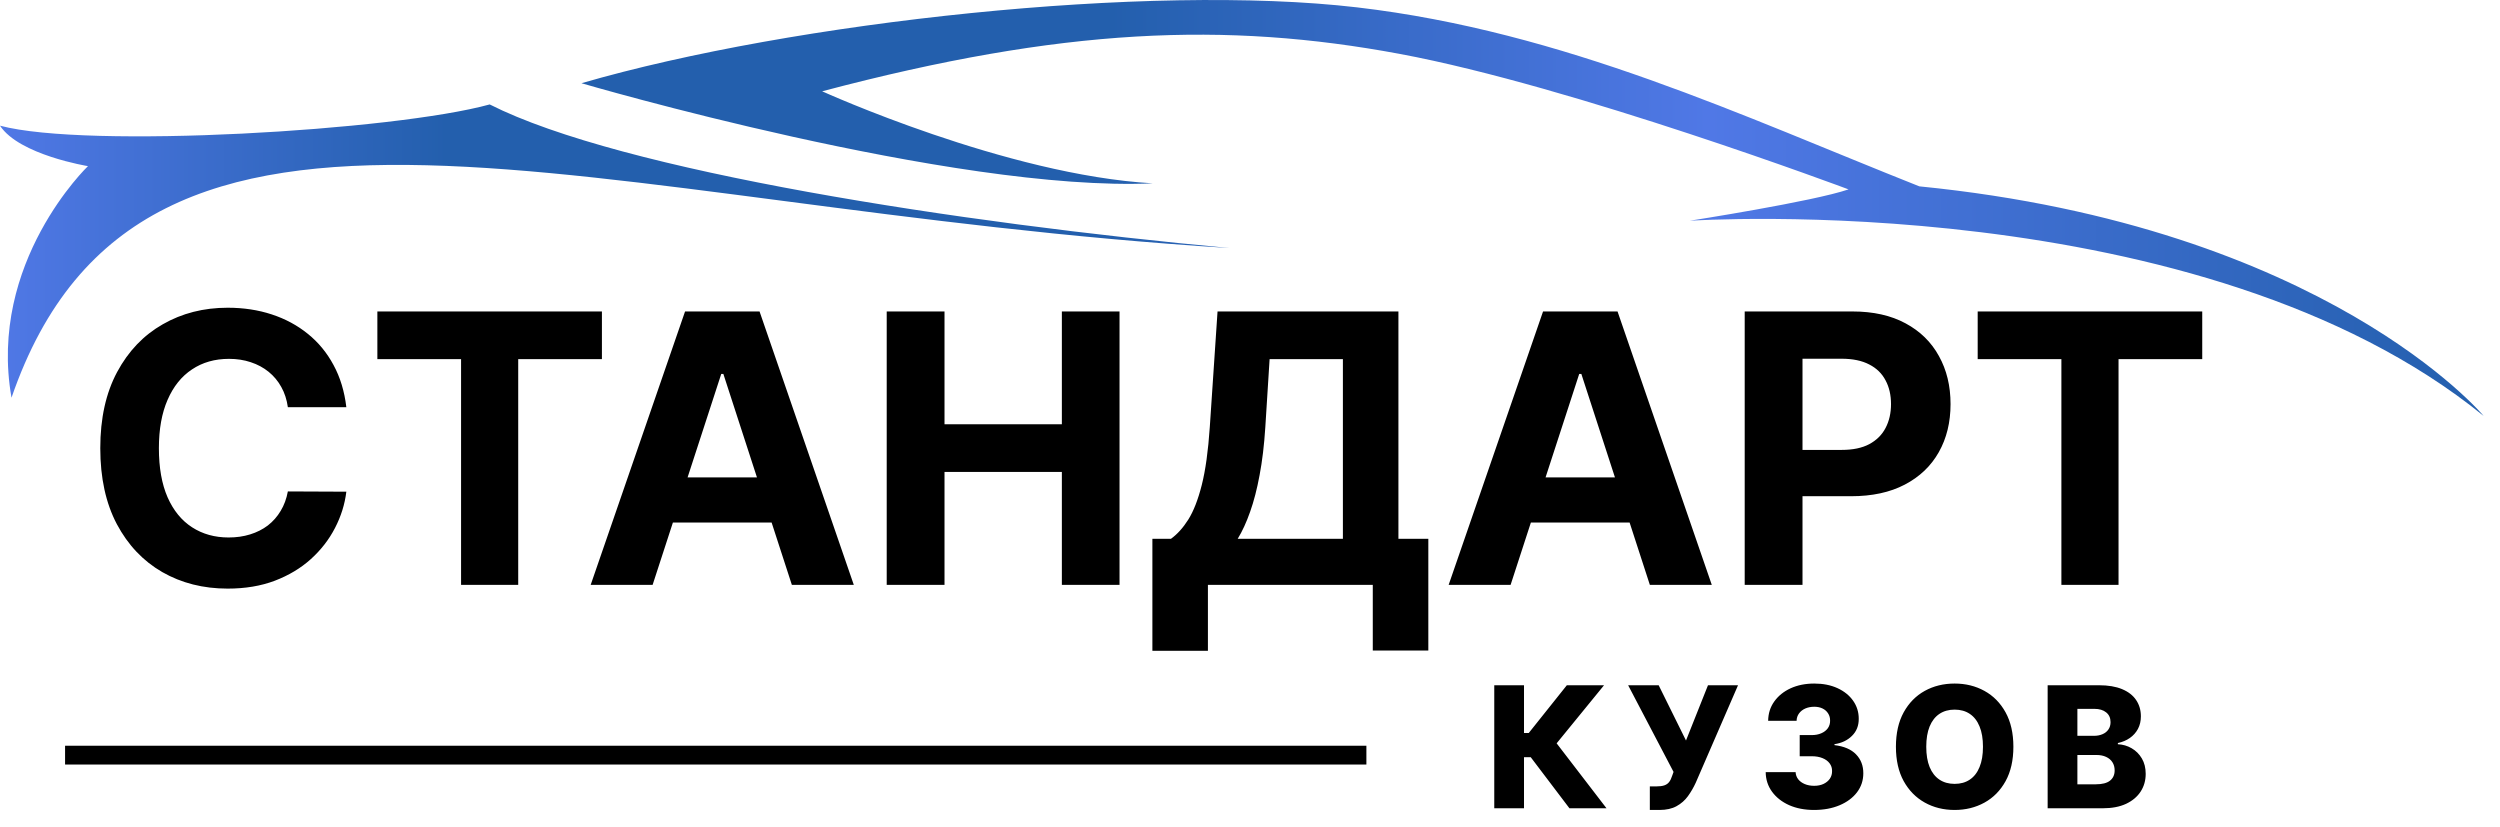 <svg width="133" height="44" viewBox="0 0 133 44" fill="none" xmlns="http://www.w3.org/2000/svg">
<path d="M89.896 11.743C89.896 11.743 117.118 9.914 132.128 22.126C132.128 22.126 123.735 12.066 102.109 9.914C92.748 6.202 83.226 1.683 72.197 0.392C61.168 -0.899 42.232 1.145 30.934 4.427C30.934 4.427 50.732 10.237 61.33 9.753C53.563 9.319 43.738 4.857 43.738 4.857C56.542 1.468 65.203 1.145 74.457 2.866C83.71 4.588 98.343 10.075 98.343 10.075C96.46 10.721 89.896 11.743 89.896 11.743ZM4.68 8.838C4.68 8.838 1.022 8.246 3.74106e-05 6.686C4.627 7.923 20.981 6.955 26.052 5.556C33.059 9.107 51.061 11.871 65.418 13.196C30.934 11.063 7.573 0.93 0.612 21.158C-0.658 13.949 4.68 8.838 4.68 8.838Z" fill="url(#paint0_linear_80_2)"/>
<path d="M83.494 43L81.435 40.283H81.077V43H79.495V36.455H81.077V38.995H81.33L83.356 36.455H85.335L82.813 39.545L85.466 43H83.494ZM87.771 43.09V41.837H88.107C88.288 41.837 88.433 41.819 88.541 41.782C88.652 41.744 88.738 41.683 88.8 41.6C88.864 41.517 88.917 41.406 88.96 41.268L89.033 41.066L86.617 36.455H88.241L89.695 39.395L90.865 36.455H92.463L90.213 41.642C90.096 41.897 89.957 42.136 89.797 42.358C89.638 42.577 89.436 42.754 89.193 42.888C88.953 43.022 88.649 43.09 88.282 43.09H87.771ZM96.508 43.09C96.009 43.09 95.567 43.004 95.181 42.834C94.798 42.661 94.495 42.424 94.274 42.121C94.052 41.819 93.939 41.47 93.935 41.076H95.526C95.533 41.219 95.579 41.346 95.664 41.456C95.749 41.565 95.865 41.65 96.012 41.712C96.159 41.774 96.326 41.805 96.514 41.805C96.701 41.805 96.867 41.772 97.009 41.706C97.154 41.637 97.267 41.545 97.348 41.428C97.429 41.308 97.469 41.172 97.466 41.019C97.469 40.865 97.425 40.729 97.335 40.609C97.246 40.49 97.119 40.397 96.955 40.331C96.793 40.265 96.601 40.232 96.38 40.232H95.744V39.107H96.38C96.574 39.107 96.744 39.075 96.891 39.011C97.04 38.947 97.156 38.858 97.24 38.743C97.323 38.626 97.363 38.492 97.361 38.34C97.363 38.193 97.328 38.064 97.255 37.953C97.185 37.841 97.086 37.753 96.958 37.691C96.833 37.63 96.687 37.599 96.52 37.599C96.346 37.599 96.187 37.63 96.044 37.691C95.904 37.753 95.792 37.841 95.709 37.953C95.626 38.066 95.582 38.197 95.578 38.347H94.066C94.07 37.957 94.179 37.614 94.392 37.318C94.605 37.019 94.895 36.786 95.261 36.617C95.63 36.449 96.05 36.365 96.52 36.365C96.989 36.365 97.401 36.447 97.757 36.611C98.113 36.775 98.39 36.999 98.588 37.282C98.786 37.564 98.885 37.882 98.885 38.238C98.888 38.606 98.767 38.91 98.524 39.149C98.284 39.387 97.974 39.534 97.594 39.59V39.641C98.101 39.701 98.484 39.865 98.742 40.133C99.002 40.402 99.13 40.737 99.128 41.14C99.128 41.519 99.016 41.856 98.793 42.15C98.571 42.442 98.262 42.672 97.866 42.84C97.472 43.006 97.019 43.09 96.508 43.09ZM107.112 39.727C107.112 40.447 106.973 41.058 106.696 41.559C106.419 42.059 106.044 42.44 105.571 42.7C105.1 42.959 104.572 43.09 103.986 43.09C103.398 43.09 102.868 42.959 102.397 42.696C101.927 42.434 101.553 42.054 101.276 41.555C101.001 41.055 100.863 40.445 100.863 39.727C100.863 39.007 101.001 38.397 101.276 37.896C101.553 37.395 101.927 37.015 102.397 36.755C102.868 36.495 103.398 36.365 103.986 36.365C104.572 36.365 105.1 36.495 105.571 36.755C106.044 37.015 106.419 37.395 106.696 37.896C106.973 38.397 107.112 39.007 107.112 39.727ZM105.494 39.727C105.494 39.301 105.434 38.941 105.312 38.647C105.193 38.353 105.02 38.13 104.794 37.979C104.571 37.828 104.301 37.752 103.986 37.752C103.673 37.752 103.403 37.828 103.177 37.979C102.951 38.13 102.778 38.353 102.656 38.647C102.537 38.941 102.477 39.301 102.477 39.727C102.477 40.153 102.537 40.514 102.656 40.807C102.778 41.102 102.951 41.324 103.177 41.475C103.403 41.627 103.673 41.702 103.986 41.702C104.301 41.702 104.571 41.627 104.794 41.475C105.02 41.324 105.193 41.102 105.312 40.807C105.434 40.514 105.494 40.153 105.494 39.727ZM108.935 43V36.455H111.665C112.155 36.455 112.565 36.524 112.895 36.662C113.227 36.801 113.477 36.995 113.643 37.244C113.811 37.493 113.895 37.782 113.895 38.11C113.895 38.359 113.843 38.582 113.739 38.778C113.634 38.972 113.491 39.133 113.307 39.261C113.124 39.389 112.912 39.478 112.671 39.529V39.593C112.936 39.606 113.18 39.677 113.403 39.807C113.629 39.937 113.81 40.118 113.947 40.35C114.083 40.581 114.151 40.853 114.151 41.169C114.151 41.52 114.062 41.834 113.883 42.111C113.704 42.386 113.445 42.604 113.106 42.764C112.767 42.921 112.356 43 111.872 43H108.935ZM110.517 41.725H111.495C111.838 41.725 112.091 41.66 112.253 41.53C112.417 41.4 112.499 41.219 112.499 40.986C112.499 40.818 112.459 40.673 112.381 40.552C112.302 40.428 112.19 40.334 112.045 40.267C111.9 40.199 111.726 40.165 111.524 40.165H110.517V41.725ZM110.517 39.146H111.393C111.566 39.146 111.719 39.117 111.853 39.059C111.987 39.002 112.092 38.919 112.166 38.81C112.243 38.701 112.281 38.57 112.281 38.417C112.281 38.197 112.204 38.025 112.048 37.899C111.893 37.773 111.683 37.711 111.419 37.711H110.517V39.146Z" fill="black"/>
<path d="M18.425 21.662H15.314C15.257 21.26 15.141 20.902 14.966 20.59C14.791 20.273 14.566 20.003 14.291 19.78C14.017 19.558 13.7 19.387 13.34 19.269C12.985 19.15 12.599 19.091 12.182 19.091C11.429 19.091 10.773 19.278 10.215 19.652C9.656 20.022 9.223 20.561 8.915 21.272C8.607 21.977 8.453 22.834 8.453 23.843C8.453 24.88 8.607 25.751 8.915 26.456C9.227 27.162 9.663 27.695 10.222 28.054C10.78 28.414 11.427 28.594 12.161 28.594C12.573 28.594 12.954 28.54 13.304 28.431C13.659 28.322 13.974 28.163 14.249 27.955C14.523 27.742 14.751 27.484 14.931 27.181C15.115 26.878 15.243 26.532 15.314 26.144L18.425 26.158C18.344 26.826 18.143 27.47 17.821 28.09C17.504 28.705 17.076 29.257 16.536 29.745C16.001 30.228 15.361 30.611 14.618 30.895C13.88 31.175 13.044 31.314 12.111 31.314C10.814 31.314 9.654 31.021 8.631 30.434C7.613 29.846 6.808 28.997 6.216 27.884C5.629 26.771 5.335 25.424 5.335 23.843C5.335 22.256 5.634 20.907 6.23 19.794C6.827 18.682 7.637 17.834 8.659 17.252C9.682 16.665 10.833 16.371 12.111 16.371C12.954 16.371 13.735 16.489 14.455 16.726C15.179 16.963 15.821 17.309 16.38 17.763C16.938 18.213 17.393 18.765 17.743 19.418C18.098 20.071 18.326 20.82 18.425 21.662ZM20.076 19.105V16.57H32.022V19.105H27.569V31.115H24.529V19.105H20.076ZM34.719 31.115H31.424L36.445 16.57H40.408L45.422 31.115H42.127L38.483 19.894H38.37L34.719 31.115ZM34.513 25.398H42.297V27.799H34.513V25.398ZM47.173 31.115V16.57H50.248V22.571H56.491V16.57H59.559V31.115H56.491V25.107H50.248V31.115H47.173ZM61.307 34.624V28.665H62.294C62.63 28.424 62.938 28.083 63.217 27.642C63.496 27.197 63.736 26.584 63.934 25.803C64.133 25.017 64.275 23.989 64.361 22.721L64.773 16.57H74.396V28.665H75.987V34.61H73.032V31.115H64.261V34.624H61.307ZM65.845 28.665H71.442V19.105H67.543L67.315 22.721C67.254 23.682 67.152 24.534 67.01 25.277C66.873 26.021 66.704 26.672 66.505 27.23C66.311 27.784 66.091 28.263 65.845 28.665ZM80.364 31.115H77.068L82.09 16.57H86.053L91.067 31.115H87.772L84.128 19.894H84.014L80.364 31.115ZM80.158 25.398H87.942V27.799H80.158V25.398ZM92.818 31.115V16.57H98.556C99.659 16.57 100.599 16.781 101.376 17.202C102.152 17.619 102.744 18.199 103.151 18.942C103.563 19.681 103.769 20.533 103.769 21.499C103.769 22.465 103.561 23.317 103.144 24.056C102.728 24.794 102.124 25.37 101.333 25.782C100.547 26.194 99.596 26.399 98.478 26.399H94.82V23.935H97.981C98.573 23.935 99.061 23.833 99.444 23.63C99.832 23.421 100.121 23.135 100.311 22.77C100.505 22.401 100.602 21.977 100.602 21.499C100.602 21.016 100.505 20.595 100.311 20.235C100.121 19.87 99.832 19.588 99.444 19.39C99.056 19.186 98.563 19.084 97.967 19.084H95.893V31.115H92.818ZM105.213 19.105V16.57H117.159V19.105H112.706V31.115H109.666V19.105H105.213Z" fill="black"/>
<line x1="3.462" y1="40.173" x2="72.692" y2="40.173" stroke="black"/>
<defs>
<linearGradient id="paint0_linear_80_2" x1="132.128" y1="11.063" x2="6.50519e-05" y2="11.063" gradientUnits="userSpaceOnUse">
<stop stop-color="#235FAD"/>
<stop offset="0.312" stop-color="#5078E6"/>
<stop offset="0.553" stop-color="#235FAD"/>
<stop offset="0.82" stop-color="#235FAD"/>
<stop offset="1" stop-color="#5078E6"/>
</linearGradient>
</defs>
</svg>
